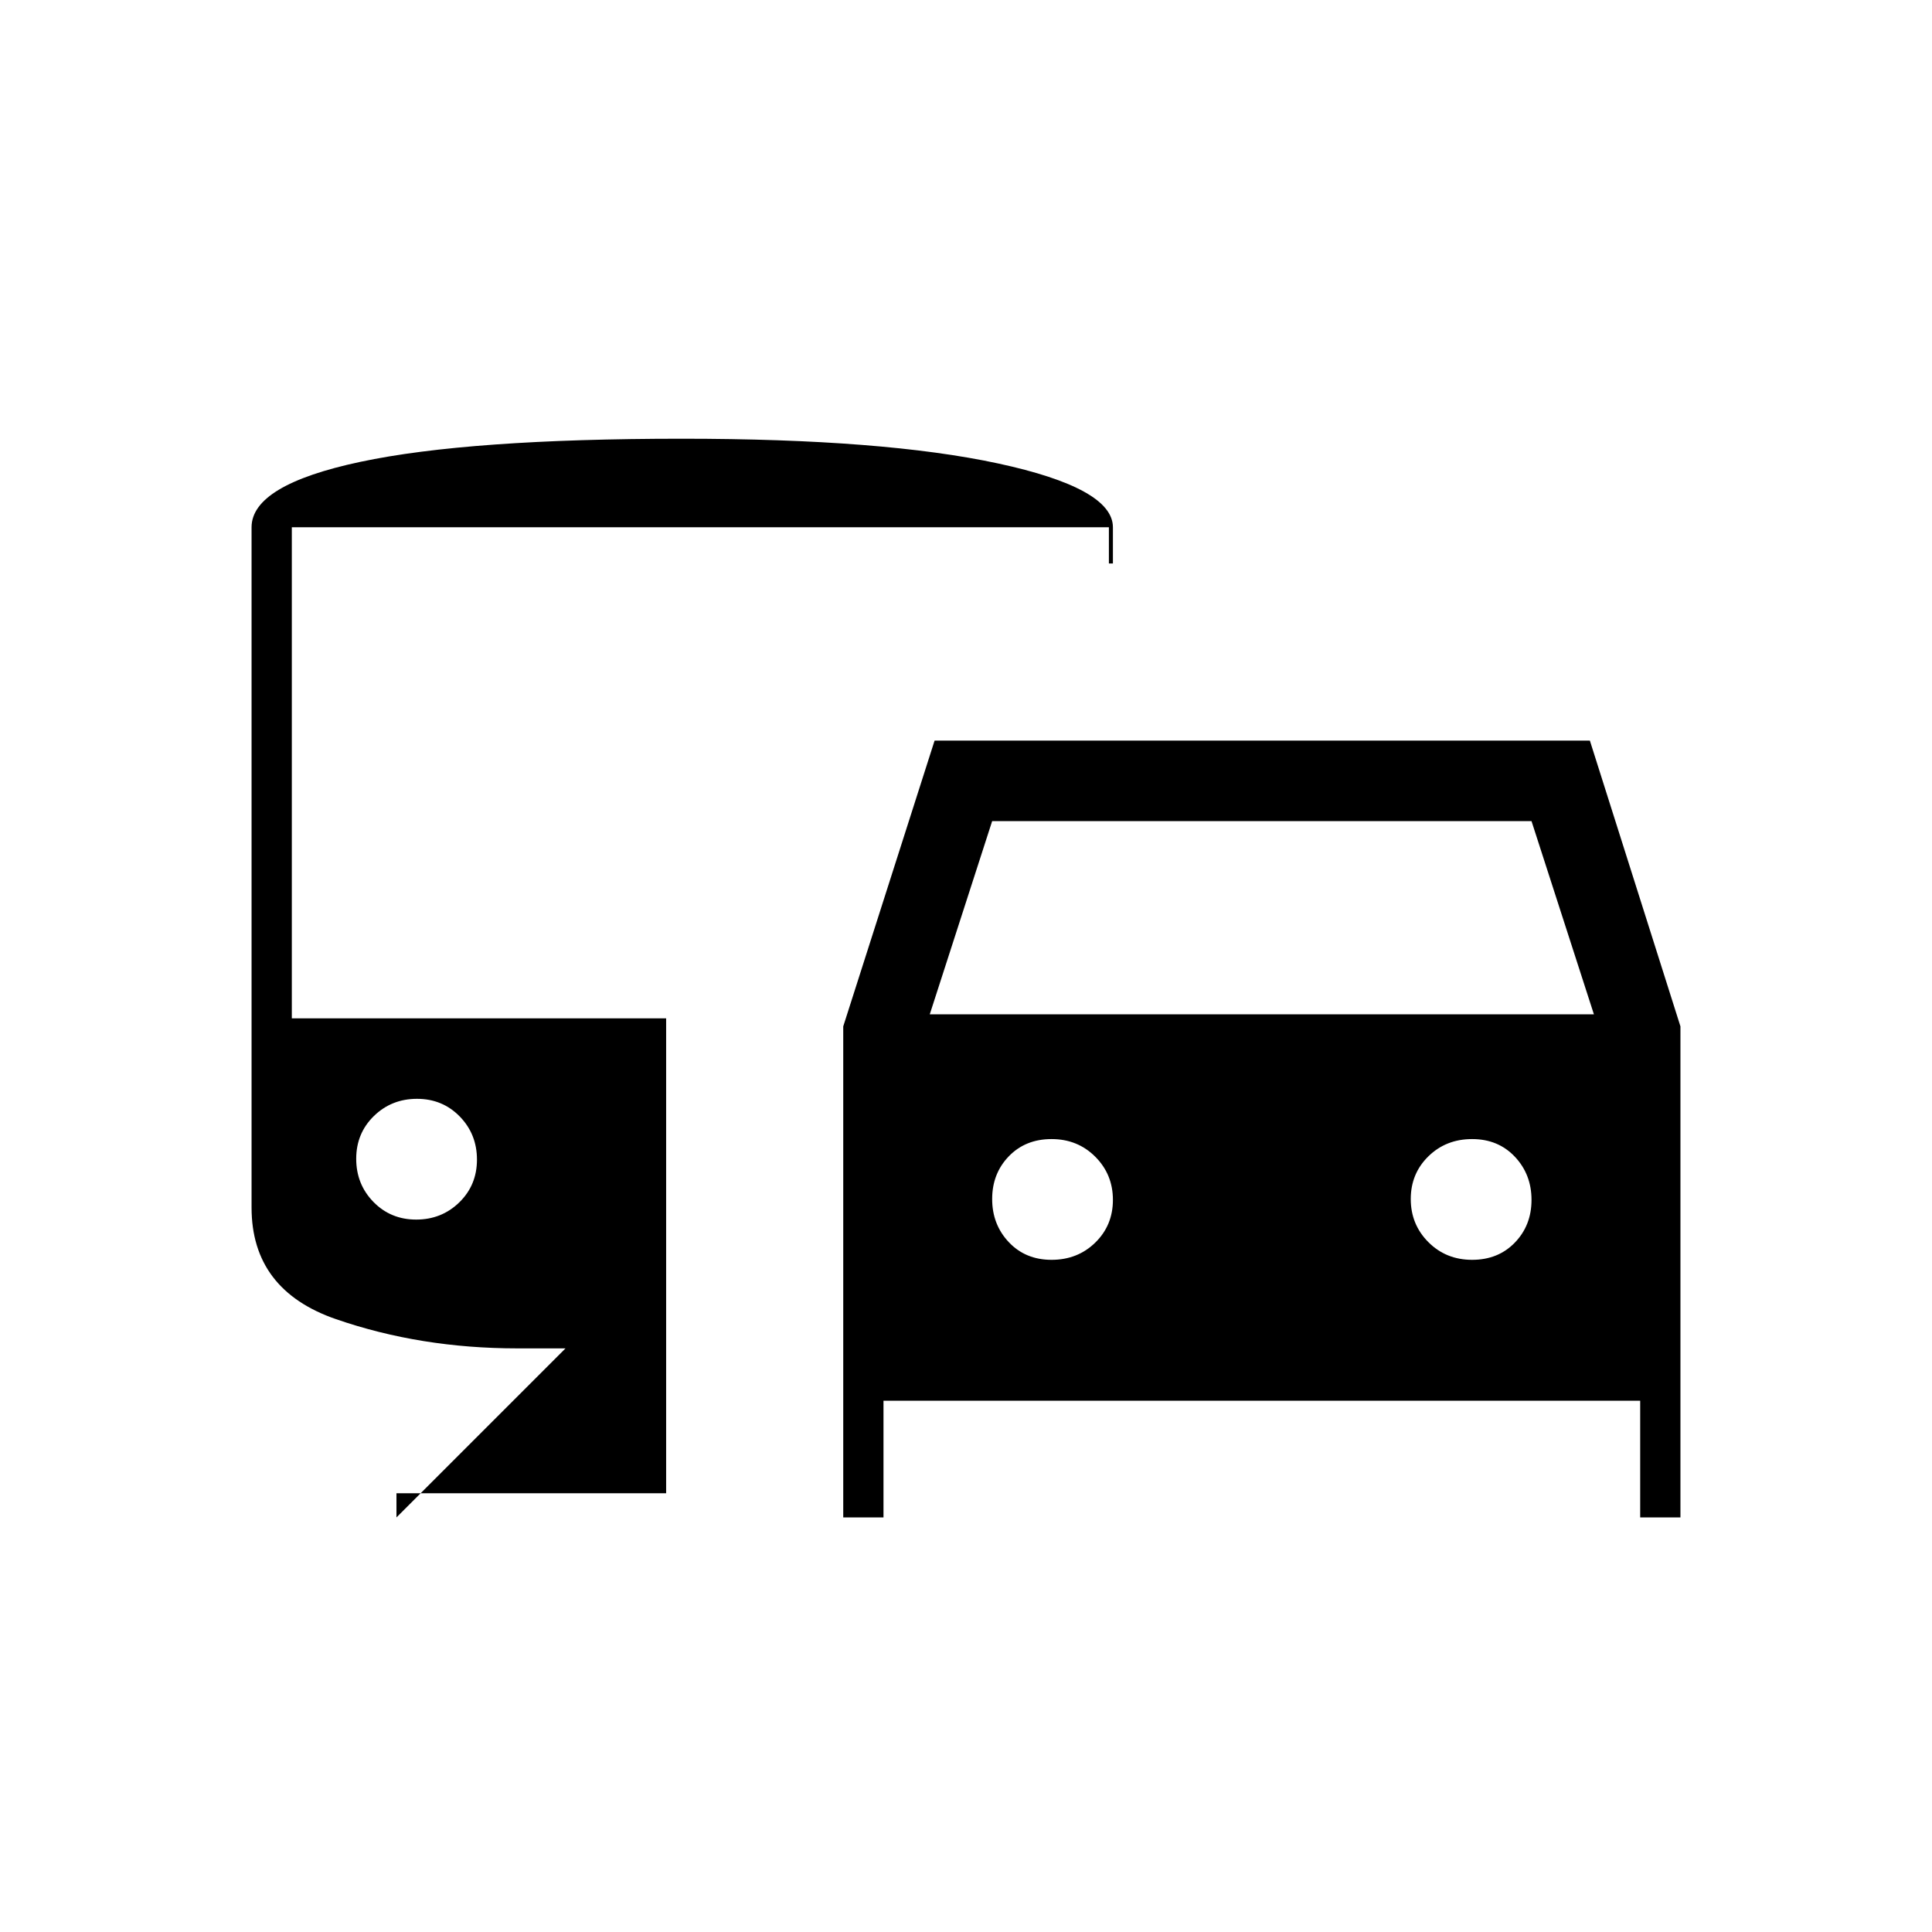 <svg xmlns="http://www.w3.org/2000/svg" height="20" viewBox="0 -960 960 960" width="20"><path d="M439-264v58h-20v-244l45.39-142H790l45 142v244h-20v-58H439Zm23-192h330l-31-96H493l-31 96Zm60.51 122q12.96 0 21.72-8.56 8.77-8.57 8.77-21.23t-8.77-21.44q-8.76-8.77-21.72-8.77-12.96 0-21.24 8.56-8.27 8.57-8.27 21.23t8.27 21.44q8.28 8.77 21.24 8.77Zm208.98 0q12.96 0 21.23-8.56 8.28-8.57 8.28-21.23t-8.28-21.44q-8.27-8.77-21.23-8.77t-21.72 8.56q-8.77 8.57-8.77 21.23t8.77 21.44q8.76 8.77 21.72 8.77ZM197-218v12l84-84h-24q-48 0-90-14.5T125-360v-338q0-21 54-32.5T339-742q100 0 157 12.3t57 31.7v18h-2v-18H145v244h186v236H197Zm9.79-136q12.66 0 21.44-8.56 8.77-8.57 8.77-21.23t-8.56-21.44q-8.57-8.77-21.23-8.77t-21.44 8.56q-8.77 8.57-8.77 21.23t8.56 21.44q8.57 8.77 21.23 8.77Z"/></svg>